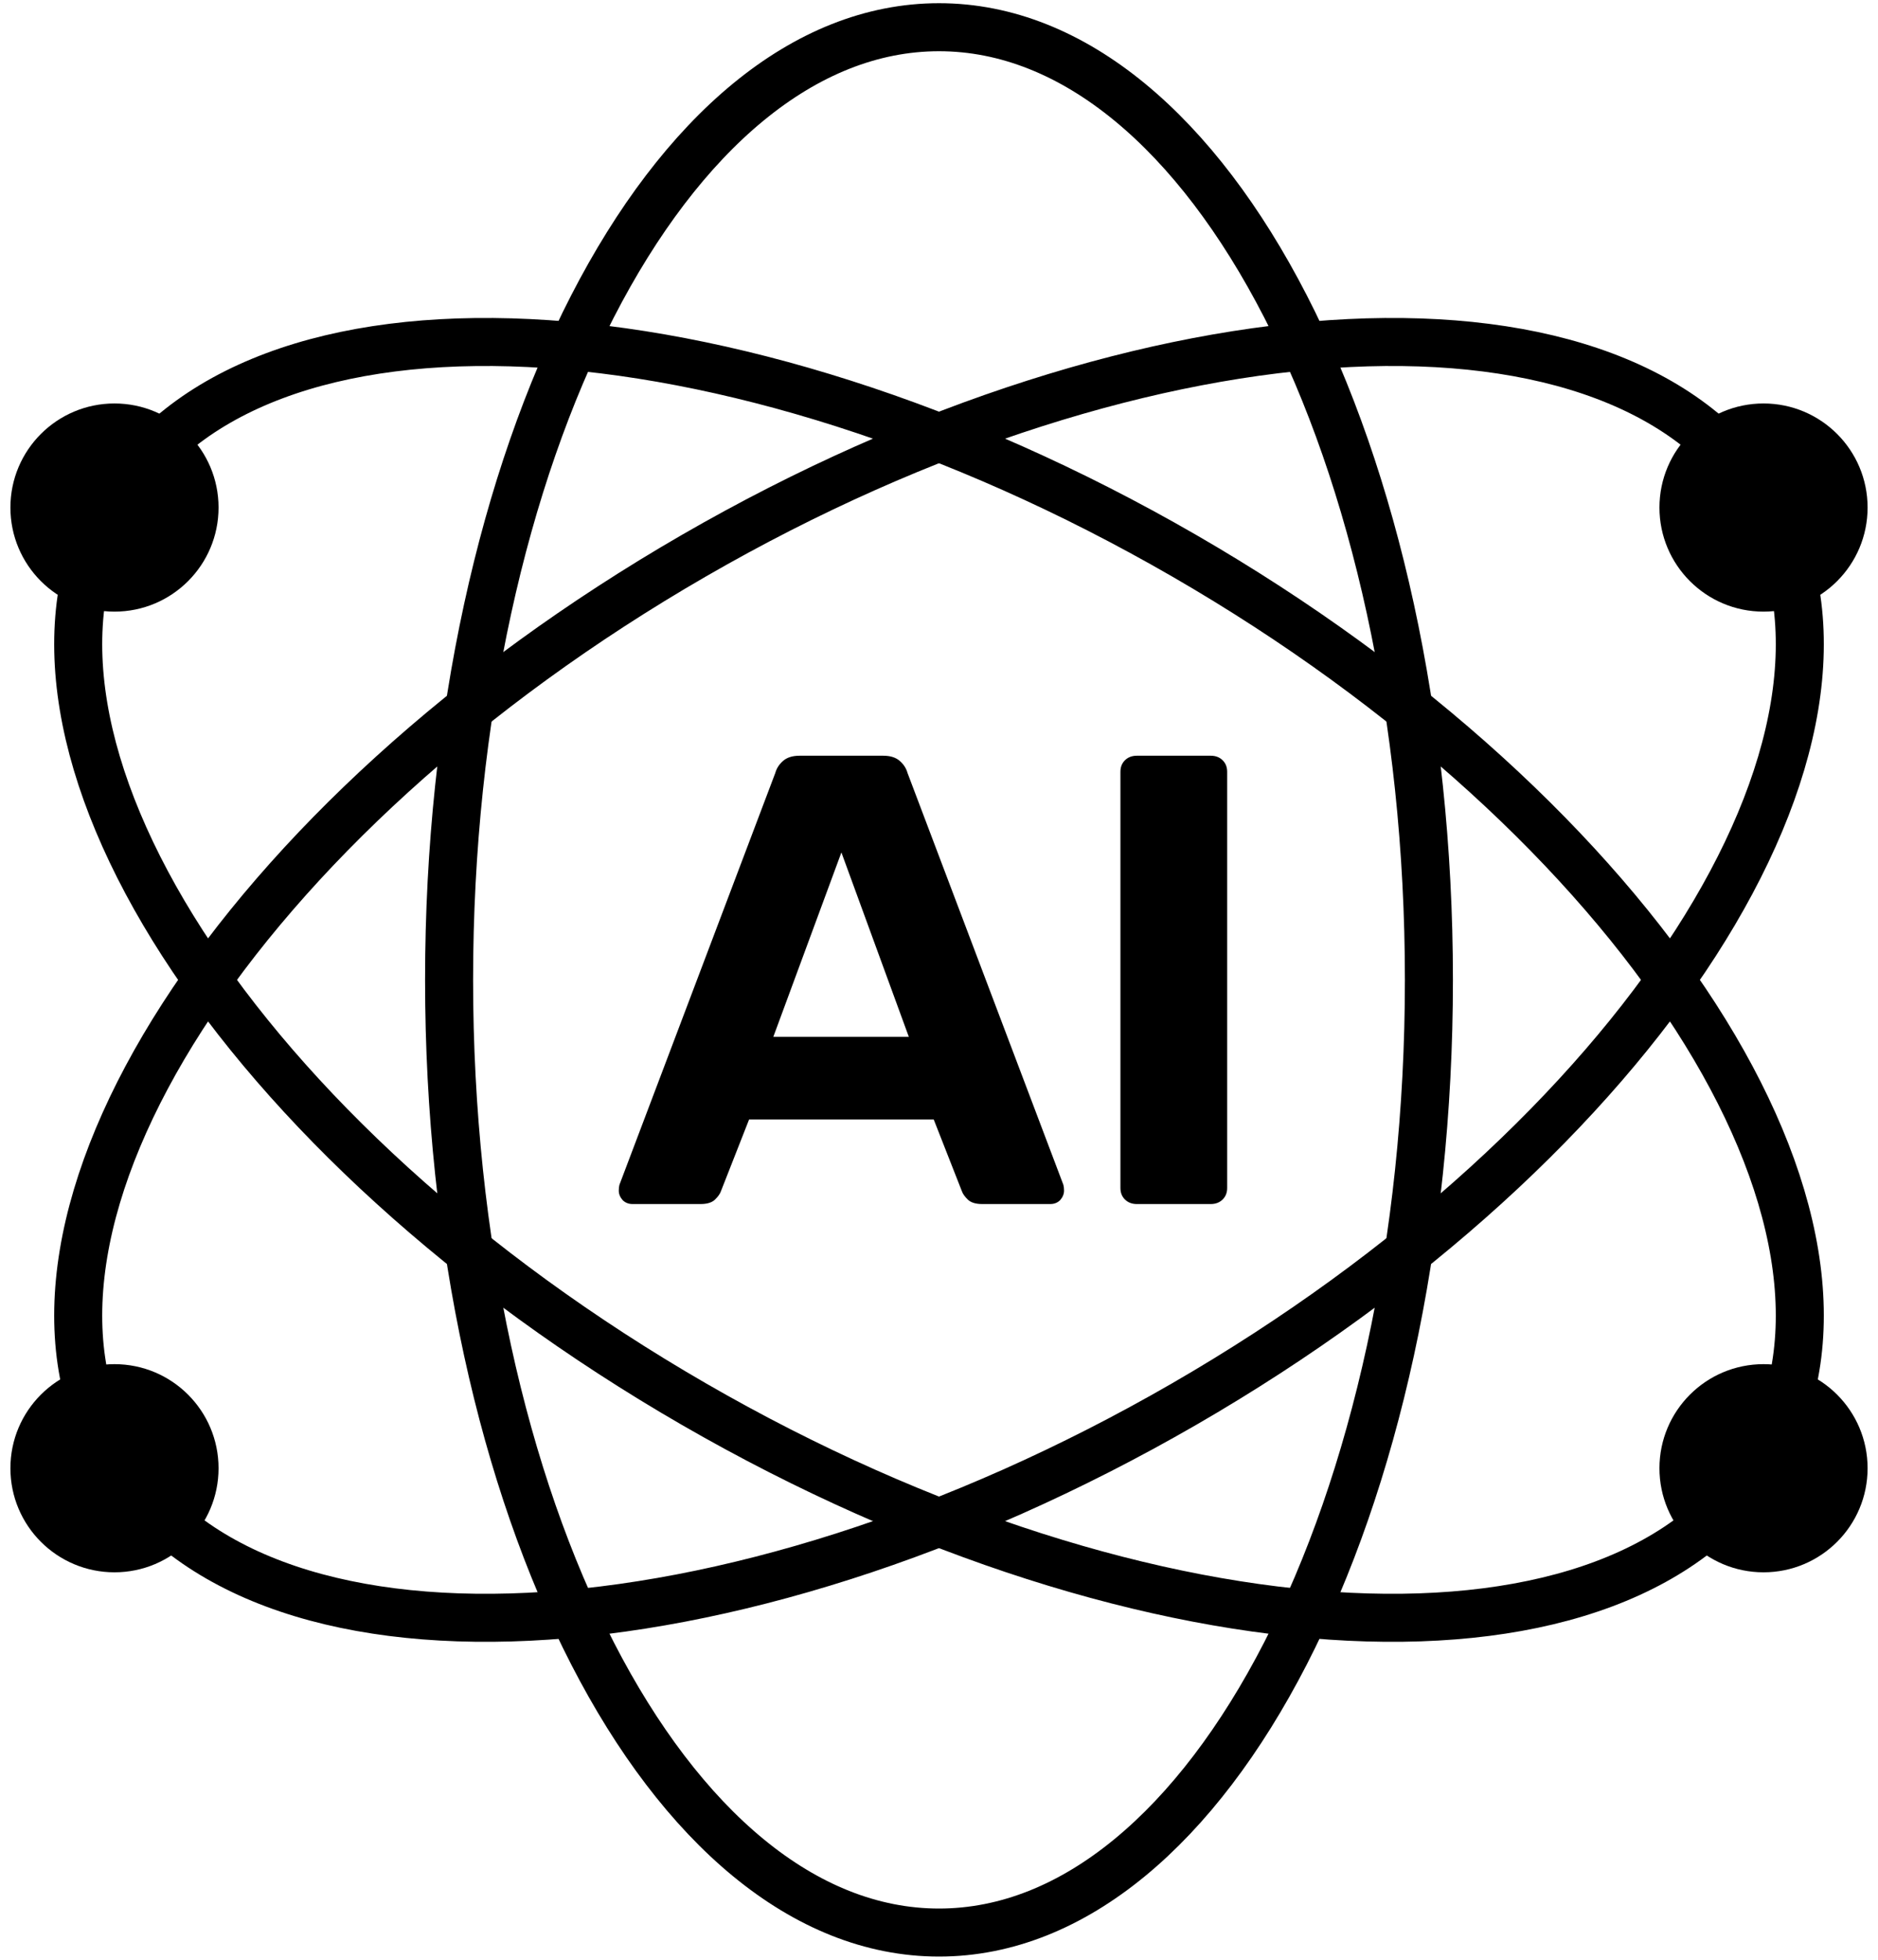 <svg width="138" height="144" viewBox="0 0 138 144" fill="none" xmlns="http://www.w3.org/2000/svg">
<path d="M105 72C105 110.66 88.882 142 69 142C49.118 142 33 110.66 33 72C33 33.34 49.118 2 69 2C88.882 2 105 33.34 105 72Z" stroke="#B0B7D3" style="stroke:#B0B7D3;stroke:color(display-p3 0.69 0.718 0.828);stroke-opacity:1;" stroke-width="3.529"/>
<path d="M87 103.178C53.52 122.508 18.32 124.22 8.379 107.001C-1.563 89.783 17.52 60.154 51 40.824C84.481 21.494 119.681 19.783 129.622 37.001C139.563 54.22 120.481 83.848 87 103.178Z" stroke="#B0B7D3" style="stroke:#B0B7D3;stroke:color(display-p3 0.69 0.718 0.828);stroke-opacity:1;" stroke-width="3.529"/>
<path d="M51 103.178C17.52 83.848 -1.563 54.22 8.379 37.001C18.32 19.783 53.52 21.494 87 40.824C120.481 60.154 139.563 89.783 129.622 107.001C119.681 124.22 84.481 122.508 51 103.178Z" stroke="#B0B7D3" style="stroke:#B0B7D3;stroke:color(display-p3 0.69 0.718 0.828);stroke-opacity:1;" stroke-width="3.529"/>
<circle cx="129.588" cy="37.294" r="6.471" fill="#706C86" stroke="#706C86" style="fill:#706C86;fill:color(display-p3 0.439 0.423 0.525);fill-opacity:1;stroke:#706C86;stroke:color(display-p3 0.439 0.423 0.525);stroke-opacity:1;" stroke-width="2.353"/>
<circle cx="8.412" cy="107.883" r="6.471" fill="#706C86" stroke="#706C86" style="fill:#706C86;fill:color(display-p3 0.439 0.423 0.525);fill-opacity:1;stroke:#706C86;stroke:color(display-p3 0.439 0.423 0.525);stroke-opacity:1;" stroke-width="2.353"/>
<circle cx="129.588" cy="107.883" r="6.471" fill="#706C86" stroke="#706C86" style="fill:#706C86;fill:color(display-p3 0.439 0.423 0.525);fill-opacity:1;stroke:#706C86;stroke:color(display-p3 0.439 0.423 0.525);stroke-opacity:1;" stroke-width="2.353"/>
<circle cx="8.412" cy="37.294" r="6.471" fill="#706C86" stroke="#706C86" style="fill:#706C86;fill:color(display-p3 0.439 0.423 0.525);fill-opacity:1;stroke:#706C86;stroke:color(display-p3 0.439 0.423 0.525);stroke-opacity:1;" stroke-width="2.353"/>
<path fill-rule="evenodd" clip-rule="evenodd" d="M45.758 88.188C45.95 88.376 46.191 88.471 46.479 88.471H51.483C51.965 88.471 52.317 88.361 52.542 88.141C52.767 87.921 52.911 87.718 52.975 87.529L55.044 82.259H68.613L70.682 87.529C70.746 87.718 70.89 87.921 71.115 88.141C71.34 88.361 71.692 88.471 72.174 88.471H77.178C77.466 88.471 77.707 88.376 77.899 88.188C78.092 87.969 78.188 87.733 78.188 87.482C78.188 87.325 78.172 87.184 78.14 87.059L66.688 56.8C66.592 56.455 66.4 56.157 66.111 55.906C65.822 55.655 65.421 55.529 64.908 55.529H58.749C58.236 55.529 57.835 55.655 57.546 55.906C57.257 56.157 57.065 56.455 56.969 56.8L45.517 87.059C45.485 87.184 45.469 87.325 45.469 87.482C45.469 87.733 45.565 87.969 45.758 88.188ZM66.784 76.188H56.824L61.828 62.635L66.784 76.188ZM82.668 88.141C82.893 88.361 83.182 88.471 83.534 88.471H88.972C89.325 88.471 89.613 88.361 89.838 88.141C90.062 87.921 90.175 87.639 90.175 87.294V56.706C90.175 56.361 90.062 56.078 89.838 55.859C89.613 55.639 89.325 55.529 88.972 55.529H83.534C83.182 55.529 82.893 55.639 82.668 55.859C82.444 56.078 82.332 56.361 82.332 56.706V87.294C82.332 87.639 82.444 87.921 82.668 88.141Z" fill="#706C86" style="fill:#706C86;fill:color(display-p3 0.439 0.423 0.525);fill-opacity:1;"/>
</svg>
